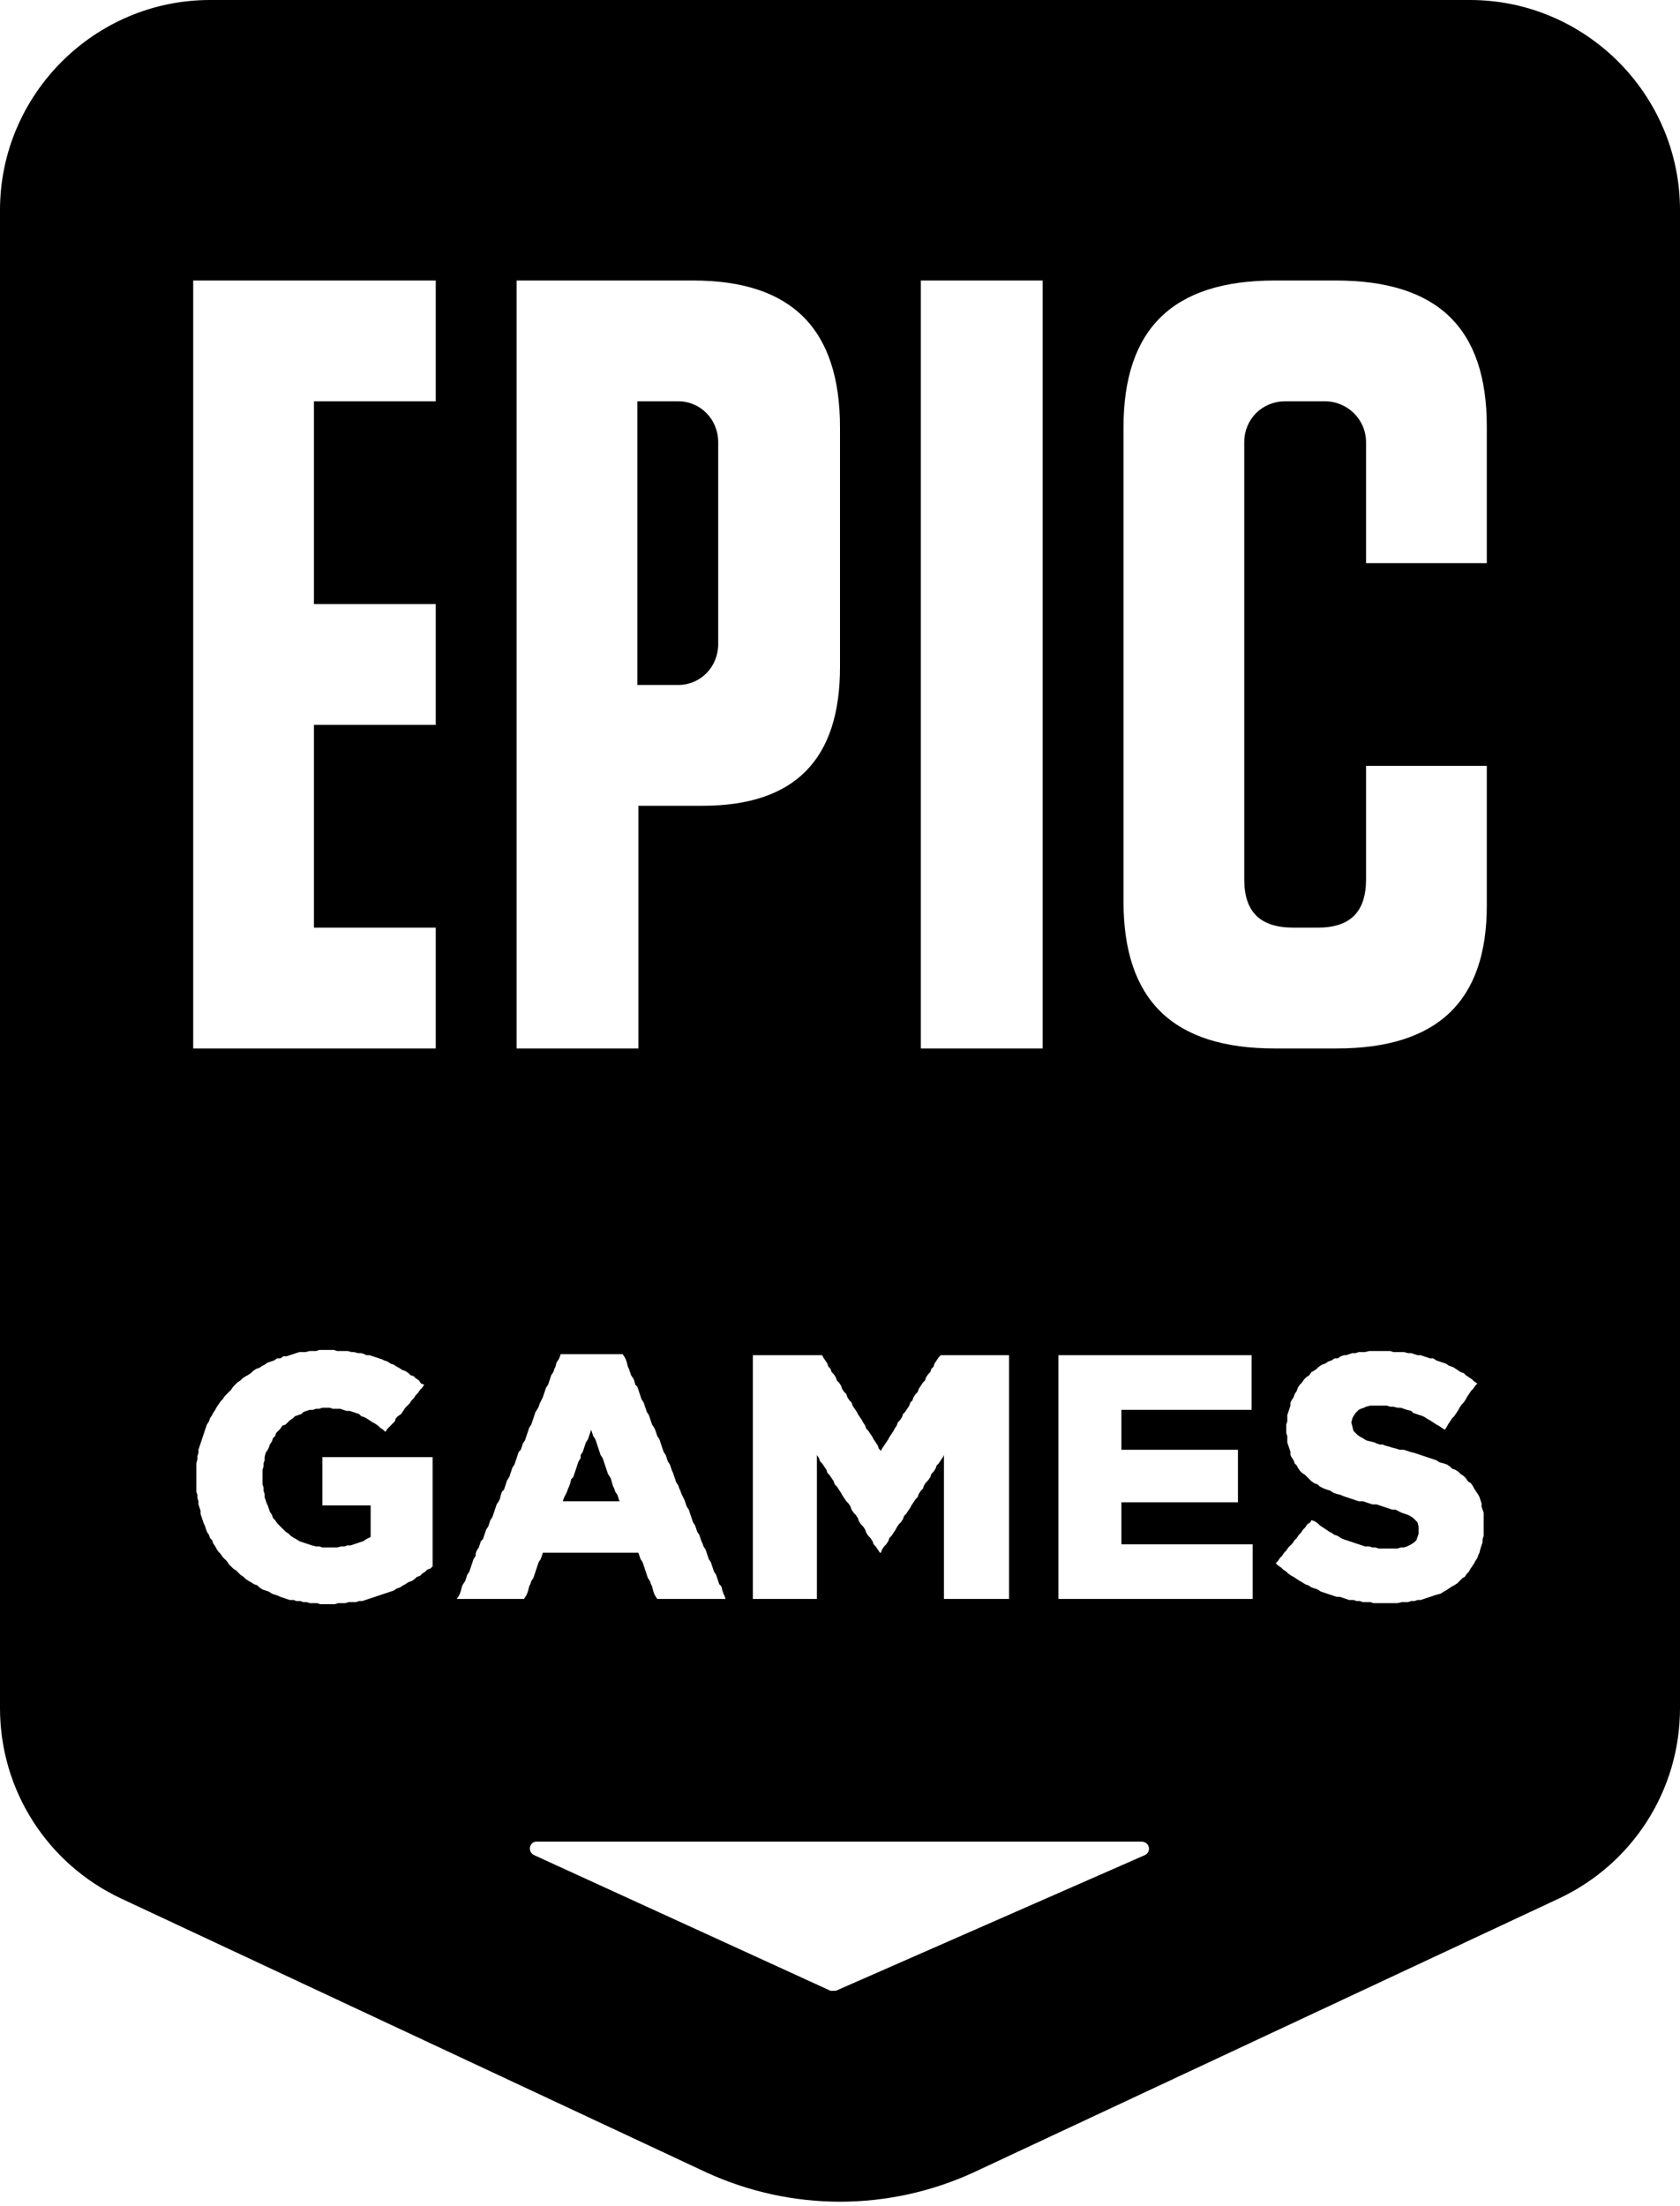<svg width="96" height="126" viewBox="0 0 96 126" fill="none" xmlns="http://www.w3.org/2000/svg">
<path d="M35.34 85.56L35.28 85.38L35.16 85.2L35.1 85.02L35.04 84.9L34.98 84.72L34.92 84.48L34.86 84.36L34.74 84.18L34.68 84L34.62 83.82L34.56 83.64L34.5 83.46L34.44 83.28L34.32 83.1L34.26 82.92L34.2 82.74L34.14 82.56L34.08 82.38L34.02 82.2L33.9 82.02L33.84 81.84L33.78 81.66L33.72 81.84L33.66 82.02L33.6 82.2L33.48 82.38L33.42 82.56L33.36 82.74L33.3 82.92L33.18 83.1V83.28L33.06 83.46L33 83.64L32.94 83.82L32.88 84L32.82 84.18L32.76 84.36L32.64 84.48L32.58 84.72L32.52 84.9L32.46 85.02L32.4 85.2L32.28 85.44L32.22 85.56L32.16 85.74H35.4L35.34 85.56ZM35.34 85.56L35.28 85.38L35.16 85.2L35.1 85.02L35.04 84.9L34.98 84.72L34.92 84.48L34.86 84.36L34.74 84.18L34.68 84L34.62 83.82L34.56 83.64L34.5 83.46L34.44 83.28L34.32 83.1L34.26 82.92L34.2 82.74L34.14 82.56L34.08 82.38L34.02 82.2L33.9 82.02L33.84 81.84L33.78 81.66L33.72 81.84L33.66 82.02L33.6 82.2L33.48 82.38L33.42 82.56L33.36 82.74L33.3 82.92L33.18 83.1V83.28L33.06 83.46L33 83.64L32.94 83.82L32.88 84L32.82 84.18L32.76 84.36L32.64 84.48L32.58 84.72L32.52 84.9L32.46 85.02L32.4 85.2L32.28 85.44L32.22 85.56L32.16 85.74H35.4L35.34 85.56ZM38.76 22.92H36.42V39.12H38.76C40.02 39.12 41.04 38.1 41.04 36.78V25.26C41.04 23.94 40.02 22.92 38.76 22.92ZM38.76 22.92H36.42V39.12H38.76C40.02 39.12 41.04 38.1 41.04 36.78V25.26C41.04 23.94 40.02 22.92 38.76 22.92ZM84 0H12C5.4 0 0 5.4 0 12V97.56C0 102.24 2.7 106.44 6.9 108.42L40.38 124.08C45.24 126.3 50.76 126.3 55.62 124.08L89.1 108.42C93.3 106.44 96 102.24 96 97.56V12C96 5.4 90.6 0 84 0ZM52.62 16.02H59.58V59.88H52.62V16.02ZM48.12 79.32L48.24 79.5L48.36 79.62L48.42 79.8L48.54 79.98L48.66 80.1L48.72 80.28L48.84 80.46L48.96 80.64L49.02 80.76L49.14 80.94L49.26 81.12L49.32 81.24L49.44 81.42L49.5 81.6L49.62 81.72L49.74 81.9L49.86 82.08L49.92 82.2L50.04 82.38L50.16 82.56L50.22 82.74L50.34 82.86L50.4 82.74L50.52 82.56L50.64 82.38L50.76 82.2L50.82 82.08L50.94 81.9L51.06 81.72L51.12 81.6L51.24 81.42L51.3 81.24L51.42 81.12L51.54 80.94L51.6 80.76L51.72 80.64L51.84 80.46L51.96 80.28L52.02 80.1L52.14 79.98L52.2 79.8L52.32 79.62L52.44 79.5L52.5 79.32L52.62 79.14L52.74 78.96L52.86 78.84L52.92 78.66L53.04 78.48L53.16 78.36L53.22 78.18L53.34 78.06L53.4 77.88L53.52 77.7L53.64 77.52L53.76 77.4H57.66V91.32H53.94V83.1L53.88 83.22L53.76 83.4L53.64 83.58L53.52 83.7L53.46 83.88L53.34 84.06L53.22 84.18L53.16 84.36L53.04 84.54L52.92 84.66L52.8 84.84L52.74 85.02L52.62 85.14L52.5 85.32L52.44 85.5L52.32 85.62L52.2 85.8L52.08 85.98L52.02 86.1L51.9 86.28L51.78 86.46L51.66 86.58L51.6 86.76L51.48 86.94L51.36 87.06L51.24 87.24L51.18 87.36L51.06 87.54L50.94 87.72L50.82 87.84L50.76 88.02L50.64 88.2L50.52 88.32L50.4 88.5L50.34 88.68H50.28L50.16 88.5L50.04 88.32L49.92 88.2L49.86 88.02L49.74 87.84L49.62 87.72L49.5 87.54L49.44 87.36L49.32 87.18L49.2 87.06L49.08 86.88L49.02 86.7L48.9 86.52L48.78 86.4L48.66 86.22L48.6 86.04L48.48 85.86L48.36 85.74L48.24 85.56L48.12 85.38L48.06 85.26L47.94 85.08L47.82 84.9L47.7 84.78L47.64 84.6L47.52 84.42L47.4 84.24L47.28 84.12L47.22 83.94L47.1 83.76L46.98 83.58L46.86 83.46L46.8 83.28L46.68 83.1V91.32H43.02V77.4H46.98L47.04 77.52L47.16 77.7L47.28 77.88L47.34 78.06L47.46 78.18L47.52 78.36L47.64 78.48L47.76 78.66L47.82 78.84L47.94 78.96L48.06 79.14L48.12 79.32ZM29.52 16.02H39.6C45.24 16.02 48 18.78 48 24.42V38.1C48 43.38 45.42 46.02 40.14 46.02H36.48V59.88H29.52V16.02ZM24.72 89.46L24.6 89.58L24.42 89.64L24.3 89.76L24.12 89.88L24 90L23.82 90.06L23.7 90.18L23.52 90.3L23.34 90.36L23.16 90.48L23.04 90.54L22.86 90.66L22.68 90.72L22.5 90.84L22.32 90.9L22.14 90.96L21.96 91.02L21.78 91.08L21.6 91.14L21.42 91.2L21.24 91.26L21.06 91.32L20.88 91.38L20.7 91.44H20.52L20.34 91.5H19.92L19.74 91.56H19.32L19.14 91.62H18.3L18.12 91.56H17.7L17.52 91.5H17.34L17.16 91.44H16.92L16.8 91.38H16.56L16.38 91.32L16.2 91.26L16.02 91.2L15.9 91.14L15.72 91.08L15.54 91.02L15.36 90.9L15.18 90.84L15 90.78L14.82 90.66L14.7 90.54L14.52 90.48L14.34 90.36L14.22 90.3L14.04 90.18L13.92 90.06L13.74 89.94L13.62 89.82L13.5 89.7L13.32 89.58L13.2 89.46L13.08 89.34L12.96 89.16L12.84 89.04L12.72 88.92L12.6 88.74L12.48 88.62L12.36 88.44L12.3 88.32L12.18 88.14L12.12 87.96L12 87.84L11.94 87.66L11.82 87.48L11.76 87.3L11.7 87.12L11.64 87L11.58 86.82L11.52 86.64L11.46 86.46V86.28L11.4 86.1L11.34 85.92V85.74L11.28 85.56V85.38L11.22 85.2V83.58L11.28 83.34V83.16L11.34 82.98V82.8L11.4 82.62L11.46 82.44L11.52 82.26L11.58 82.08L11.64 81.9L11.7 81.72L11.76 81.54L11.82 81.36L11.94 81.18L12 81L12.12 80.82L12.18 80.7L12.3 80.52L12.36 80.4L12.48 80.22L12.6 80.04L12.72 79.92L12.84 79.74L12.96 79.62L13.08 79.5L13.2 79.38L13.32 79.2L13.56 78.96L13.74 78.84L13.86 78.72L14.04 78.6L14.16 78.54L14.34 78.42L14.46 78.3L14.64 78.18L14.82 78.12L15 78L15.12 77.94L15.3 77.82L15.48 77.76L15.66 77.7L15.84 77.58H16.02L16.2 77.46H16.38L16.56 77.4L16.74 77.34L16.92 77.28L17.1 77.22H17.46L17.7 77.16H18.06L18.24 77.1H19.08L19.26 77.16H19.86L20.1 77.22H20.22L20.46 77.28H20.64L20.82 77.34L20.94 77.4H21.12L21.3 77.46L21.48 77.52L21.66 77.58L21.84 77.64L21.96 77.7L22.14 77.76L22.32 77.88L22.5 77.94L22.68 78.06L22.8 78.12L22.98 78.24L23.16 78.3L23.34 78.42L23.46 78.54L23.64 78.6L23.76 78.72L23.94 78.84L24.06 79.02L24.24 79.08L24.12 79.26L24 79.38L23.88 79.56L23.76 79.68L23.64 79.86L23.52 79.98L23.4 80.16L23.28 80.28L23.16 80.4L23.04 80.58L22.92 80.76L22.74 80.88L22.62 81L22.56 81.18L22.14 81.6L22.02 81.78L21.9 81.66L21.72 81.54L21.6 81.42L21.42 81.3L21.3 81.24L21.12 81.12L20.94 81L20.82 80.94L20.64 80.88L20.52 80.76L20.34 80.7L20.16 80.64L19.98 80.58H19.8L19.62 80.52L19.44 80.46H19.02L18.84 80.4H18.42L18.24 80.46H18.06L17.88 80.52H17.7L17.52 80.58L17.34 80.64L17.22 80.76L17.04 80.82L16.86 80.88L16.74 81L16.56 81.12L16.32 81.36L16.14 81.42L16.02 81.6L15.9 81.72L15.78 81.84L15.72 82.02L15.6 82.14L15.54 82.32L15.42 82.5L15.36 82.68L15.3 82.8L15.18 82.98L15.12 83.22V83.4L15.06 83.58V83.76L15 83.94V84.78L15.06 84.96V85.14L15.12 85.32V85.5L15.18 85.68L15.24 85.86L15.3 85.98L15.42 86.34L15.54 86.52L15.6 86.7L15.72 86.82L15.84 87L16.32 87.48L16.5 87.6L16.62 87.72L16.8 87.84L16.92 87.9L17.1 88.02L17.28 88.08L17.46 88.14L17.64 88.2L17.82 88.26L18.06 88.32H18.24L18.42 88.38H19.26L19.5 88.32H19.68L19.86 88.26H20.04L20.22 88.2L20.4 88.14L20.58 88.08L20.76 88.02L20.94 87.9L21.06 87.84L21.18 87.78V85.98H18.42V83.22H24.72V89.46ZM24.9 22.92H17.94V34.5H24.9V41.4H17.94V52.98H24.9V59.88H11.04V16.02H24.9V22.92ZM30.18 90.84L30.12 91.02L30.06 91.14L29.94 91.32H26.1L26.22 91.14L26.28 91.02L26.34 90.84L26.4 90.6L26.46 90.48L26.58 90.3L26.64 90.12L26.7 89.94L26.82 89.76L26.88 89.58L26.94 89.4L27 89.22L27.06 89.04L27.18 88.86V88.74L27.24 88.56L27.36 88.38L27.42 88.2L27.48 88.02L27.6 87.9L27.66 87.72L27.72 87.54L27.78 87.36L27.9 87.18L27.96 87L28.02 86.82L28.14 86.64L28.2 86.46L28.26 86.28L28.32 86.1L28.38 85.92L28.5 85.74L28.56 85.62L28.62 85.38L28.68 85.2L28.8 85.08L28.86 84.9L28.92 84.72L28.98 84.54L29.1 84.36L29.16 84.18L29.22 84L29.28 83.82L29.4 83.64L29.46 83.46L29.52 83.28L29.58 83.1L29.64 82.92L29.76 82.8L29.82 82.62L29.88 82.44L30 82.26L30.06 82.08L30.12 81.9L30.18 81.72L30.24 81.54L30.36 81.36L30.42 81.18L30.48 81L30.54 80.82L30.6 80.64L30.72 80.46L30.78 80.34L30.84 80.16L30.96 79.92L31.02 79.8L31.08 79.62L31.14 79.44L31.2 79.26L31.32 79.08L31.38 78.9L31.44 78.72L31.5 78.54L31.62 78.36L31.68 78.18L31.74 78.06L31.8 77.82L31.92 77.64L31.98 77.52L32.04 77.34H35.58L35.7 77.52L35.76 77.64L35.82 77.82L35.88 78.06L35.94 78.18L36 78.36L36.06 78.54L36.18 78.72L36.24 78.84L36.3 79.08L36.42 79.2L36.48 79.38L36.54 79.56L36.6 79.74L36.66 79.92L36.78 80.1L36.84 80.28L36.9 80.46L36.96 80.64L37.08 80.82L37.14 81L37.2 81.18L37.26 81.36L37.38 81.54L37.44 81.66L37.5 81.84L37.56 82.02L37.68 82.2L37.74 82.38L37.8 82.56L37.86 82.74L37.92 82.92L38.04 83.1L38.1 83.28L38.16 83.46L38.28 83.64L38.34 83.82L38.4 84L38.46 84.12L38.52 84.3L38.58 84.48L38.64 84.66L38.76 84.84L38.82 85.02L38.88 85.14L38.94 85.32L39.06 85.56L39.12 85.68L39.18 85.86L39.24 86.04L39.36 86.22L39.42 86.4L39.48 86.58L39.54 86.76L39.6 86.94L39.72 87.12L39.78 87.3L39.84 87.48L39.96 87.66L40.02 87.84L40.08 88.02L40.14 88.14L40.2 88.32L40.32 88.5L40.38 88.68L40.44 88.86L40.5 89.04L40.62 89.22L40.68 89.4L40.74 89.58L40.8 89.76L40.92 89.94L40.98 90.12L41.04 90.3L41.1 90.48L41.22 90.6L41.28 90.84L41.34 91.02L41.4 91.14L41.46 91.32H37.56L37.44 91.14L37.38 91.02L37.32 90.84L37.26 90.6L37.2 90.48L37.14 90.3L37.02 90.12L36.96 89.94L36.9 89.76L36.84 89.58L36.78 89.4L36.72 89.22L36.6 89.04L36.54 88.86L36.48 88.68H31.02L30.96 88.86L30.9 89.04L30.78 89.22L30.72 89.4L30.66 89.58L30.6 89.76L30.54 89.94L30.48 90.12L30.36 90.3L30.3 90.48L30.24 90.6L30.18 90.84ZM65.4 105.96L47.76 113.7H47.46L30.54 105.96C30.12 105.78 30.24 105.18 30.66 105.18H65.22C65.7 105.18 65.82 105.78 65.4 105.96ZM71.58 91.32H60.48V77.4H71.52V80.52H64.08V82.8H70.74V85.8H64.08V88.2H71.58V91.32ZM84.78 87.72L84.72 87.9V88.08L84.66 88.26L84.6 88.44L84.54 88.68L84.48 88.8L84.42 88.98L84.3 89.16L84.24 89.28L84.12 89.46L84 89.64L83.94 89.76L83.82 89.88L83.7 90.06L83.58 90.12L83.4 90.3L83.28 90.42L83.1 90.54L82.98 90.6L82.8 90.72L82.62 90.84L82.5 90.9L82.32 91.02L82.08 91.08L81.9 91.14L81.72 91.2L81.54 91.26L81.36 91.32L81.18 91.38H81L80.82 91.44H80.64L80.46 91.5H80.1L79.86 91.56H78.48L78.3 91.5H77.88L77.7 91.44H77.52L77.34 91.38H77.1L76.92 91.32L76.74 91.26L76.56 91.2H76.38L76.2 91.14L76.02 91.08L75.84 91.02L75.66 90.96L75.48 90.9L75.3 90.78L75.12 90.72L74.94 90.66L74.76 90.54L74.58 90.48L74.4 90.36L74.28 90.3L74.1 90.18L73.92 90.06L73.8 90L73.62 89.88L73.5 89.76L73.32 89.64L73.2 89.52L73.02 89.4L72.9 89.28L73.02 89.16L73.14 88.98L73.26 88.86L73.38 88.68L73.5 88.56L73.62 88.38L73.74 88.26L73.86 88.14L73.98 87.96L74.1 87.84L74.22 87.66L74.34 87.54L74.46 87.36L74.58 87.24L74.7 87.06L74.88 86.94L74.94 86.82L75.12 86.88L75.3 87L75.42 87.12L75.6 87.24L75.78 87.36L75.96 87.48L76.08 87.54L76.26 87.66L76.44 87.72L76.62 87.84L76.74 87.9L76.92 87.96L77.1 88.02L77.28 88.08L77.46 88.14L77.64 88.2L77.82 88.26L78 88.32H78.24L78.42 88.38H78.6L78.78 88.44H79.86L80.04 88.38H80.22L80.4 88.32L80.52 88.26L80.64 88.2L80.82 88.08L80.94 87.96L81 87.78L81.06 87.6V87.18L81 86.94L80.76 86.7L80.58 86.58L80.46 86.52L80.28 86.46L80.1 86.4L79.86 86.28L79.74 86.22H79.56L79.38 86.16L79.2 86.1L79.02 86.04L78.84 85.98L78.66 85.92H78.42L78.24 85.86L78.06 85.8L77.88 85.74H77.64L77.46 85.68L77.28 85.62L77.1 85.56L76.92 85.5L76.74 85.44L76.62 85.38L76.38 85.32L76.2 85.26L76.02 85.14L75.84 85.08L75.66 85.02L75.42 84.9L75.3 84.78L75.12 84.72L74.94 84.6L74.58 84.24L74.4 84.12L74.28 84L74.16 83.82L74.1 83.7L73.98 83.58L73.92 83.4L73.8 83.22L73.74 83.1V82.92L73.68 82.74L73.62 82.56L73.56 82.38V82.02L73.5 81.84V81.36L73.56 81.18V80.82L73.62 80.64L73.68 80.46L73.74 80.28V80.1L73.8 79.98L73.92 79.8L73.98 79.62L74.1 79.44L74.16 79.26L74.28 79.08L74.4 78.96L74.52 78.78L74.64 78.66L74.82 78.54L74.94 78.36L75.06 78.3L75.24 78.18L75.36 78.06L75.54 77.94L75.72 77.88L75.9 77.76L76.08 77.7L76.26 77.58H76.44L76.62 77.46L76.8 77.4H76.92L77.1 77.34L77.28 77.28H77.46L77.64 77.22H78L78.24 77.16H79.44L79.62 77.22H80.22L80.46 77.28H80.64L80.82 77.34L81 77.4H81.18L81.36 77.46L81.54 77.52L81.72 77.58H81.9L82.08 77.7L82.26 77.76L82.44 77.82L82.62 77.88L82.8 78L82.98 78.06L83.1 78.12L83.28 78.24L83.46 78.36L83.64 78.42L83.76 78.54L83.94 78.66L84.12 78.78L84.24 78.9L84.42 79.02L84.3 79.14L84.18 79.32L84.06 79.44L83.94 79.62L83.82 79.8L83.76 79.92L83.64 80.1L83.52 80.22L83.4 80.4L83.34 80.52L83.22 80.7L83.1 80.88L82.98 81L82.86 81.18L82.74 81.36L82.68 81.48L82.56 81.66L82.38 81.54L82.2 81.42L82.08 81.36L81.9 81.24L81.72 81.12L81.6 81.06L81.42 80.94L81.3 80.88L81.12 80.82L80.94 80.76L80.76 80.7L80.64 80.58L80.4 80.52L80.22 80.46L80.04 80.4H79.86L79.62 80.34H79.44L79.26 80.28H78.3L78.06 80.34L77.94 80.4L77.76 80.46L77.64 80.52L77.46 80.7L77.34 80.88L77.28 81L77.22 81.24L77.28 81.48L77.34 81.72L77.46 81.84L77.58 81.96L77.76 82.08L77.88 82.14L78.06 82.26L78.3 82.32L78.54 82.38L78.66 82.44L78.84 82.5H79.02L79.14 82.56L79.38 82.62L79.56 82.68L79.8 82.74L79.98 82.8H80.22L80.4 82.86L80.58 82.92L80.82 82.98L81.18 83.1L81.36 83.16L81.54 83.22L81.72 83.28L81.9 83.34L82.08 83.4L82.26 83.52L82.5 83.58L82.68 83.64L82.86 83.76L82.98 83.88L83.16 83.94L83.34 84.06L83.46 84.18L83.64 84.3L83.76 84.42L83.88 84.6L84.06 84.72L84.18 84.9L84.24 85.02L84.36 85.2L84.48 85.38L84.54 85.5L84.6 85.68L84.66 85.86V86.04L84.72 86.22L84.78 86.4V87.72ZM84.96 32.16H78.06V25.26C78.06 23.94 76.98 22.92 75.72 22.92H73.44C72.12 22.92 71.1 23.94 71.1 25.26V50.22C71.1 52.08 72 52.98 73.92 52.98H75.3C77.16 52.98 78.06 52.08 78.06 50.22V43.74H84.96V51.72C84.96 57.18 82.14 59.88 76.38 59.88H72.84C67.02 59.88 64.2 57.12 64.2 51.48V24.42C64.2 18.78 67.02 16.02 72.84 16.02H76.32C82.14 16.02 84.96 18.72 84.96 24.36V32.16ZM41.04 36.78V25.26C41.04 23.94 40.02 22.92 38.76 22.92H36.42V39.12H38.76C40.02 39.12 41.04 38.1 41.04 36.78ZM35.4 85.74L35.34 85.56L35.28 85.38L35.16 85.2L35.1 85.02L35.04 84.9L34.98 84.72L34.92 84.48L34.86 84.36L34.74 84.18L34.68 84L34.62 83.82L34.56 83.64L34.5 83.46L34.44 83.28L34.32 83.1L34.26 82.92L34.2 82.74L34.14 82.56L34.08 82.38L34.02 82.2L33.9 82.02L33.84 81.84L33.78 81.66L33.72 81.84L33.66 82.02L33.6 82.2L33.48 82.38L33.42 82.56L33.36 82.74L33.3 82.92L33.18 83.1V83.28L33.06 83.46L33 83.64L32.94 83.82L32.88 84L32.82 84.18L32.76 84.36L32.64 84.48L32.58 84.72L32.52 84.9L32.46 85.02L32.4 85.2L32.28 85.44L32.22 85.56L32.16 85.74H35.4Z" fill="black"/>
</svg>
